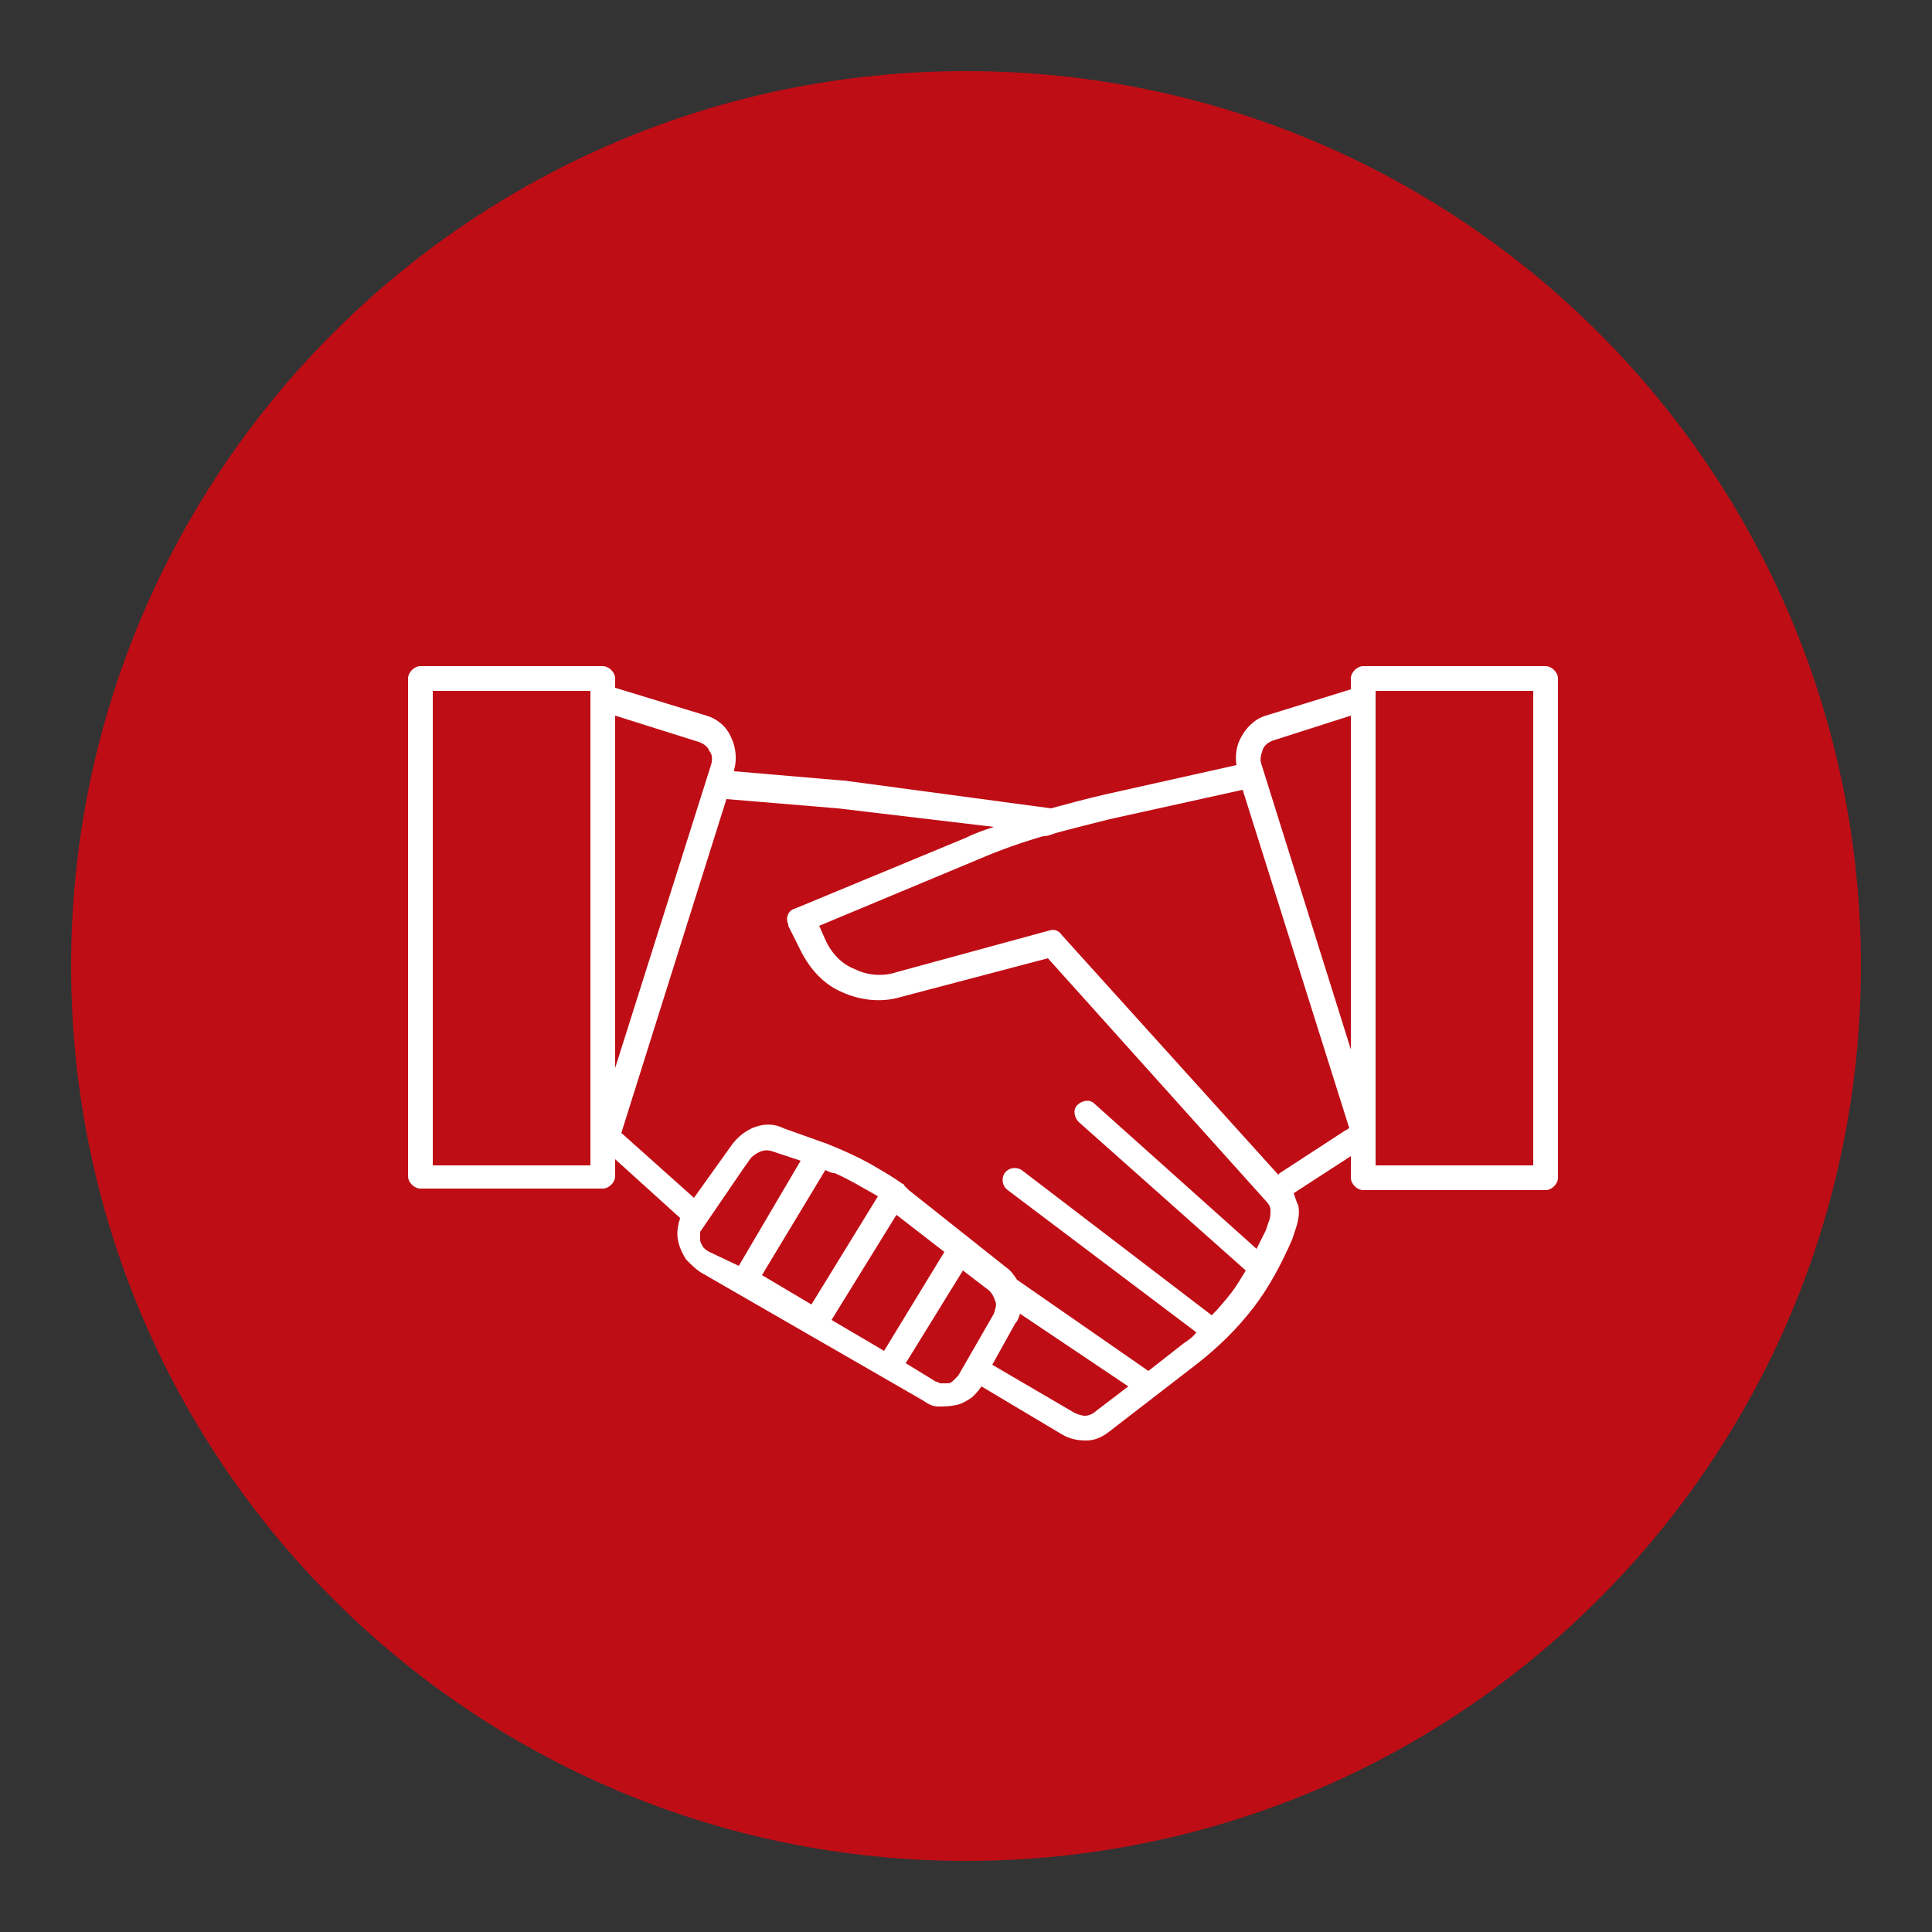 <?xml version="1.0" encoding="utf-8"?>
<!-- Generator: Adobe Illustrator 23.0.4, SVG Export Plug-In . SVG Version: 6.00 Build 0)  -->
<svg version="1.1" id="Capa_1" xmlns="http://www.w3.org/2000/svg" xmlns:xlink="http://www.w3.org/1999/xlink" x="0px" y="0px"
	 width="125px" height="125px" viewBox="0 0 125 125" style="enable-background:new 0 0 125 125;" xml:space="preserve">
<rect x="0" y="0" width="125" height="125" fill="#333333" stroke="none"/>
<style type="text/css">
	.st0{fill:#BF0D15;}
	.st1{fill-rule:evenodd;clip-rule:evenodd;fill:#FFFFFF;}
</style>
<path class="st0" d="M399.3,1360.3c0,27.2-22,49.2-49.2,49.2c-27.2,0-49.2-22-49.2-49.2c0-27.2,22-49.2,49.2-49.2
	C377.2,1311.1,399.3,1333.2,399.3,1360.3"/>
<path class="st1" d="M327.1,1339.4v9.1c0,0.7,0.3,1.3,0.7,1.8c0.5,0.5,1.1,0.7,1.8,0.7h37.9c0.7,0,1.3-0.3,1.8-0.7
	c0.5-0.5,0.7-1.1,0.7-1.8v-2.8v-3.5v-2.8c0-0.7-0.3-1.3-0.7-1.8c-0.5-0.5-1.1-0.7-1.8-0.7h-37.9c-0.7,0-1.3,0.3-1.8,0.7l0,0
	C327.4,1338.1,327.1,1338.7,327.1,1339.4 M350.8,1369c0.6,0.2,1.2,0.5,1.7,1c0.7,0.7,1.1,1.6,1.1,2.7v16.6c0,1-0.4,2-1.1,2.7l0,0
	c-0.7,0.7-1.6,1.1-2.7,1.1h-2.5c-1,0-2-0.4-2.7-1.1c-0.7-0.7-1.1-1.6-1.1-2.7v-16.6c0-1,0.4-2,1.1-2.7v0l0,0l0,0
	c0.5-0.5,1-0.8,1.7-1v-8.4v-1.6c0-0.3,0.3-0.6,0.6-0.6h1.6h24.7v-12.1h-2v2.2c0,1-0.4,2-1.1,2.7c-0.7,0.7-1.6,1.1-2.7,1.1h-37.9
	c-1,0-2-0.4-2.7-1.1c-0.7-0.7-1.1-1.6-1.1-2.7v-9.1c0-1,0.4-2,1.1-2.7l0,0c0.7-0.7,1.6-1.1,2.7-1.1h37.9c1,0,2,0.4,2.7,1.1h0l0,0
	c0.7,0.7,1.1,1.6,1.1,2.7v2.2h5.9c0.3,0,0.6,0.3,0.6,0.6v1.6v1.8v15v1.6c0,0.3-0.3,0.6-0.6,0.6h-1.6h-24.7V1369z M347.3,1370.2
	c-0.7,0-1.3,0.3-1.8,0.7l0,0c-0.5,0.5-0.7,1.1-0.7,1.8v16.6c0,0.7,0.3,1.3,0.7,1.8c0.5,0.5,1.1,0.7,1.8,0.7h2.5
	c0.7,0,1.3-0.3,1.8-0.7l0,0c0.5-0.5,0.7-1.1,0.7-1.8v-16.6c0-0.7-0.3-1.3-0.7-1.8c-0.5-0.5-1.1-0.7-1.8-0.7H347.3z M347.6,1368.9
	v-8.3v-1h1h25.3c0.3,0,0.6-0.3,0.6-0.6v-13.4c0-0.3-0.3-0.6-0.6-0.6h-2.6v-2.2h5.2v1v1.8v15v1h-1h-25.3c-0.3,0-0.6,0.3-0.6,0.6v6.6
	H347.6z"/>
<path class="st0" d="M399.3,1360.3c0,27.2-22,49.2-49.2,49.2c-27.2,0-49.2-22-49.2-49.2c0-27.2,22-49.2,49.2-49.2
	C377.2,1311.1,399.3,1333.2,399.3,1360.3"/>
<path class="st1" d="M327.1,1339.4v9.1c0,0.7,0.3,1.3,0.7,1.8c0.5,0.5,1.1,0.7,1.8,0.7h37.9c0.7,0,1.3-0.3,1.8-0.7
	c0.5-0.5,0.7-1.1,0.7-1.8v-2.8v-3.5v-2.8c0-0.7-0.3-1.3-0.7-1.8c-0.5-0.5-1.1-0.7-1.8-0.7h-37.9c-0.7,0-1.3,0.3-1.8,0.7l0,0
	C327.4,1338.1,327.1,1338.7,327.1,1339.4 M350.8,1369c0.6,0.2,1.2,0.5,1.7,1c0.7,0.7,1.1,1.6,1.1,2.7v16.6c0,1-0.4,2-1.1,2.7l0,0
	c-0.7,0.7-1.6,1.1-2.7,1.1h-2.5c-1,0-2-0.4-2.7-1.1c-0.7-0.7-1.1-1.6-1.1-2.7v-16.6c0-1,0.4-2,1.1-2.7v0l0,0l0,0
	c0.5-0.5,1-0.8,1.7-1v-8.4v-1.6c0-0.3,0.3-0.6,0.6-0.6h1.6h24.7v-12.1h-2v2.2c0,1-0.4,2-1.1,2.7c-0.7,0.7-1.6,1.1-2.7,1.1h-37.9
	c-1,0-2-0.4-2.7-1.1c-0.7-0.7-1.1-1.6-1.1-2.7v-9.1c0-1,0.4-2,1.1-2.7l0,0c0.7-0.7,1.6-1.1,2.7-1.1h37.9c1,0,2,0.4,2.7,1.1h0l0,0
	c0.7,0.7,1.1,1.6,1.1,2.7v2.2h5.9c0.3,0,0.6,0.3,0.6,0.6v1.6v1.8v15v1.6c0,0.3-0.3,0.6-0.6,0.6h-1.6h-24.7V1369z M347.3,1370.2
	c-0.7,0-1.3,0.3-1.8,0.7l0,0c-0.5,0.5-0.7,1.1-0.7,1.8v16.6c0,0.7,0.3,1.3,0.7,1.8c0.5,0.5,1.1,0.7,1.8,0.7h2.5
	c0.7,0,1.3-0.3,1.8-0.7l0,0c0.5-0.5,0.7-1.1,0.7-1.8v-16.6c0-0.7-0.3-1.3-0.7-1.8c-0.5-0.5-1.1-0.7-1.8-0.7H347.3z M347.6,1368.9
	v-8.3v-1h1h25.3c0.3,0,0.6-0.3,0.6-0.6v-13.4c0-0.3-0.3-0.6-0.6-0.6h-2.6v-2.2h5.2v1v1.8v15v1h-1h-25.3c-0.3,0-0.6,0.3-0.6,0.6v6.6
	H347.6z"/>
<g>
	<path class="st0" d="M120.4,62.5c0,32-25.9,57.9-57.9,57.9c-32,0-57.9-25.9-57.9-57.9c0-32,25.9-57.9,57.9-57.9
		C94.5,4.6,120.4,30.5,120.4,62.5"/>
	<path class="st1" d="M51.1,59.9L51.1,59.9L51.1,59.9z M47.8,81.9l4-6.8c-0.3-0.1-0.6-0.2-0.9-0.3l-0.9-0.3c-0.3-0.1-0.5-0.1-0.8,0
		l0,0c-0.2,0.1-0.4,0.2-0.6,0.4l-0.5,0.7l-2.8,4.1c0,0.2,0,0.3,0,0.5c0,0.2,0.1,0.3,0.2,0.5c0.1,0.1,0.2,0.2,0.4,0.3L47.8,81.9z
		 M88.2,43.1H100c0.4,0,0.8,0.4,0.8,0.8v32.3c0,0.4-0.4,0.8-0.8,0.8H88.2c-0.4,0-0.8-0.4-0.8-0.8v-1.4l-3.7,2.4l0,0
		c0.1,0.3,0.2,0.6,0.3,0.8c0.1,0.5,0,1-0.2,1.6l-0.2,0.6c-0.7,1.6-1.5,3.1-2.5,4.4c-1,1.3-2.2,2.5-3.6,3.6l-5.7,4.4
		c-0.5,0.4-1,0.6-1.5,0.6c-0.6,0-1.1-0.1-1.6-0.4l-5.2-3.1c-0.2,0.3-0.4,0.5-0.6,0.7l0,0c-0.3,0.2-0.6,0.4-1,0.5
		C61.4,91,61.1,91,60.7,91c-0.4,0-0.7-0.2-1-0.4l-14.4-8.3c-0.3-0.2-0.6-0.5-0.9-0.8c-0.2-0.3-0.4-0.7-0.5-1.1
		c-0.1-0.4-0.1-0.8,0-1.2c0-0.1,0.1-0.3,0.1-0.4l-4.2-3.8v1.1c0,0.4-0.4,0.8-0.8,0.8H27.2c-0.4,0-0.8-0.4-0.8-0.8V43.9
		c0-0.4,0.4-0.8,0.8-0.8H39c0.4,0,0.8,0.4,0.8,0.8v0.6l5.9,1.8c0.7,0.2,1.3,0.7,1.6,1.4c0.3,0.6,0.4,1.4,0.2,2.1l0,0.1l7,0.6l0.1,0
		L68,52.3c1.1-0.3,2.2-0.6,3.5-0.9l8.5-1.9c-0.1-0.6,0-1.3,0.3-1.8c0.3-0.6,0.9-1.2,1.6-1.4l5.5-1.7v-0.7
		C87.4,43.5,87.8,43.1,88.2,43.1 M82.7,76c0,0,0.1-0.1,0.1-0.1l4.3-2.8c0.1,0,0.1-0.1,0.2-0.1l-6.9-21.9L71.8,53
		c-1.2,0.3-2.4,0.6-3.5,0.9l0,0l0,0l0,0c-0.3,0.1-0.5,0.2-0.8,0.2c-1.4,0.4-2.8,0.9-4.2,1.5l-10.3,4.3l0.4,0.9
		c0.4,0.9,1.1,1.6,1.9,1.9c0.8,0.4,1.8,0.5,2.7,0.2l9.9-2.7c0.3-0.1,0.6,0,0.8,0.3L82.7,76z M53.4,75.7c0.2,0.1,0.4,0.2,0.6,0.2
		c0.5,0.2,1,0.5,1.4,0.7c0.5,0.3,0.9,0.5,1.4,0.8l-4.3,7l-3.2-1.9L53.4,75.7z M53.8,85.4l3.4,2l3.9-6.4l-3.1-2.4L53.8,85.4z
		 M58.6,88.2l1.8,1.1h0c0.1,0.1,0.3,0.1,0.4,0.2c0.1,0,0.3,0,0.5,0c0.2,0,0.3-0.1,0.4-0.2l0,0c0.1-0.1,0.2-0.2,0.3-0.3l2.3-4
		c0.1-0.3,0.2-0.6,0.1-0.8c-0.1-0.3-0.2-0.5-0.4-0.7l-1.7-1.3L58.6,88.2z M40.2,73.3l4.7,4.2l2.5-3.5c0.4-0.5,0.9-0.9,1.5-1.1
		c0.6-0.2,1.2-0.2,1.8,0.1l2.8,1c1,0.4,1.9,0.8,2.8,1.3c0.7,0.4,1.4,0.8,2.1,1.3l0,0c0.1,0,0.1,0.1,0.1,0.1c0.1,0.1,0.2,0.2,0.3,0.3
		l6.3,5c0.3,0.2,0.5,0.5,0.7,0.8l8.5,5.9l2.3-1.8c0.3-0.2,0.6-0.4,0.8-0.7L65.2,77c-0.4-0.3-0.4-0.8-0.2-1.1
		c0.3-0.4,0.8-0.4,1.1-0.2l12.3,9.4c0.5-0.5,0.9-1,1.3-1.5c0.3-0.4,0.6-0.9,0.9-1.4l-10.8-9.6c-0.3-0.3-0.4-0.8-0.1-1.1
		c0.3-0.3,0.8-0.4,1.1-0.1l10.5,9.4c0.2-0.4,0.4-0.8,0.6-1.2l0.2-0.6c0.1-0.2,0.1-0.5,0.1-0.7c0-0.2-0.1-0.4-0.3-0.6L67.8,62
		l-9.5,2.5c-1.3,0.4-2.7,0.2-3.8-0.3c-1.2-0.5-2.1-1.5-2.7-2.7l-0.8-1.6l0-0.1c-0.2-0.4,0-0.9,0.4-1l11.1-4.6
		c0.6-0.3,1.2-0.5,1.8-0.7l-10.1-1.2h0L47,51.7h0L40.2,73.3z M66,85c-0.1,0.2-0.1,0.4-0.3,0.6l-1.5,2.7l5.3,3.1
		c0.2,0.1,0.5,0.2,0.7,0.2c0.2,0,0.5-0.1,0.7-0.3l2.1-1.6L66,85z M39.8,69.1L46,49.5c0.1-0.3,0.1-0.7-0.1-0.9
		c-0.1-0.3-0.4-0.5-0.7-0.6l-5.4-1.7V69.1z M38.2,44.7H28v30.7h10.2v-1V45.2V44.7z M87.4,67.9V46.3l-5,1.6c-0.3,0.1-0.6,0.3-0.7,0.6
		c-0.1,0.3-0.2,0.6-0.1,0.9L87.4,67.9z M89,73.1L89,73.1l0,2.3h10.2V44.7H89v0.4l0,0V73.1z"/>
</g>
</svg>
